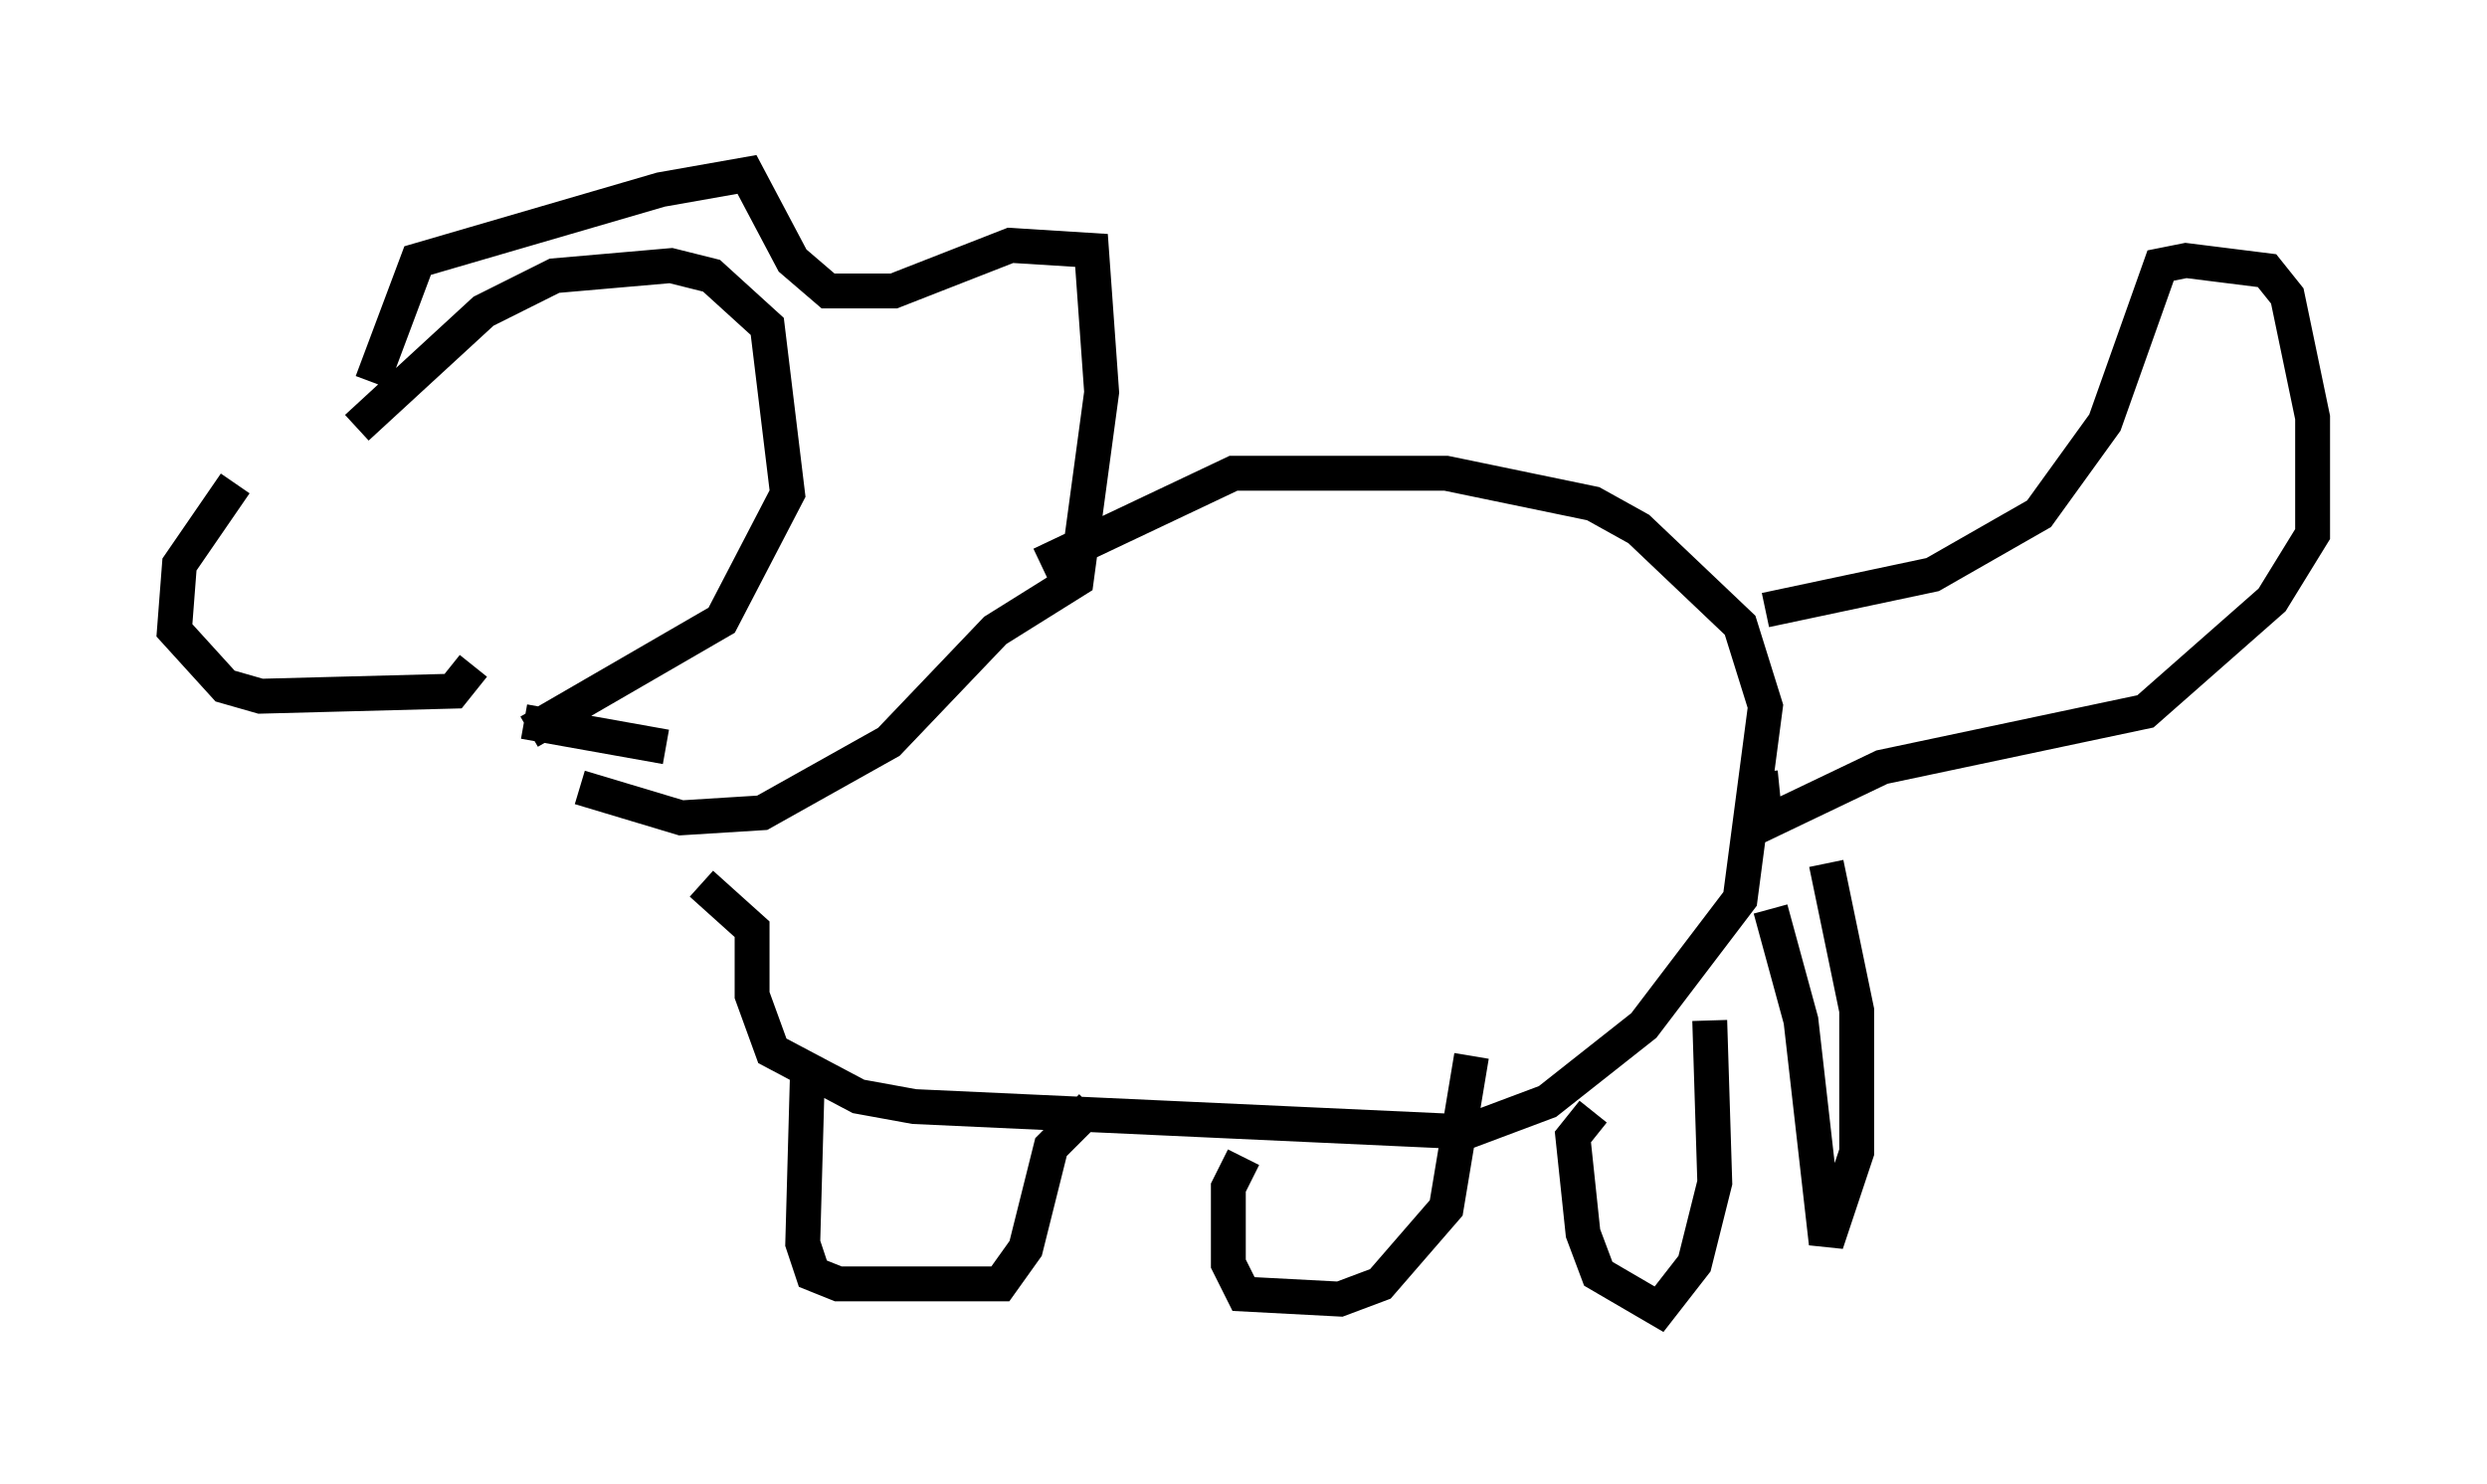 <?xml version="1.0" encoding="utf-8" ?>
<svg baseProfile="full" height="42.536" version="1.1" width="71.296" xmlns="http://www.w3.org/2000/svg" xmlns:ev="http://www.w3.org/2001/xml-events" xmlns:xlink="http://www.w3.org/1999/xlink"><defs /><rect fill="white" height="42.536" width="71.296" x="0" y="0" /><path d="M10.52, 11.827 m-3.777, 2.034 l-1.598, 2.324 -0.145, 1.888 l1.453, 1.598 1.017, 0.291 l5.52, -0.145 0.581, -0.726 m-3.341, -6.827 l3.631, -3.341 2.034, -1.017 l3.341, -0.291 1.162, 0.291 l1.598, 1.453 0.581, 4.793 l-1.888, 3.631 -5.52, 3.196 m-4.503, -10.022 l1.307, -3.486 6.972, -2.034 l2.469, -0.436 1.307, 2.469 l1.017, 0.872 1.888, 0.0 l3.341, -1.307 2.324, 0.145 l0.291, 4.067 -0.726, 5.374 l-2.324, 1.453 -3.05, 3.196 l-3.631, 2.034 -2.324, 0.145 l-2.905, -0.872 m-1.598, -1.888 l4.067, 0.726 m-4.067, -11.039 l0.0, 0.0 m-1.307, 2.469 l0.0, 0.0 m6.391, 12.492 l1.453, 1.307 0.0, 1.888 l0.581, 1.598 2.469, 1.307 l1.598, 0.291 15.832, 0.726 l2.324, -0.872 2.76, -2.179 l2.76, -3.631 0.726, -5.52 l-0.726, -2.324 -2.905, -2.76 l-1.307, -0.726 -4.212, -0.872 l-6.101, 0.0 -5.52, 2.615 m20.771, 1.307 l4.793, -1.017 3.05, -1.743 l1.888, -2.615 1.598, -4.503 l0.726, -0.145 2.324, 0.291 l0.581, 0.726 0.726, 3.486 l0.0, 3.341 -1.162, 1.888 l-3.631, 3.196 -7.553, 1.598 l-3.341, 1.598 -0.145, -1.453 m-27.307, 8.279 l-0.145, 5.229 0.291, 0.872 l0.726, 0.291 4.648, 0.0 l0.726, -1.017 0.726, -2.905 l1.162, -1.162 m4.358, 1.453 l-0.436, 0.872 0.0, 2.179 l0.436, 0.872 2.76, 0.145 l1.162, -0.436 1.888, -2.179 l0.726, -4.358 m3.486, 1.598 l-0.581, 0.726 0.291, 2.76 l0.436, 1.162 1.743, 1.017 l1.017, -1.307 0.581, -2.324 l-0.145, -4.648 m1.743, -3.196 l0.872, 3.196 0.726, 6.391 l0.872, -2.615 0.0, -4.067 l-0.872, -4.212 " fill="none" stroke="black" stroke-width="1" /></svg>